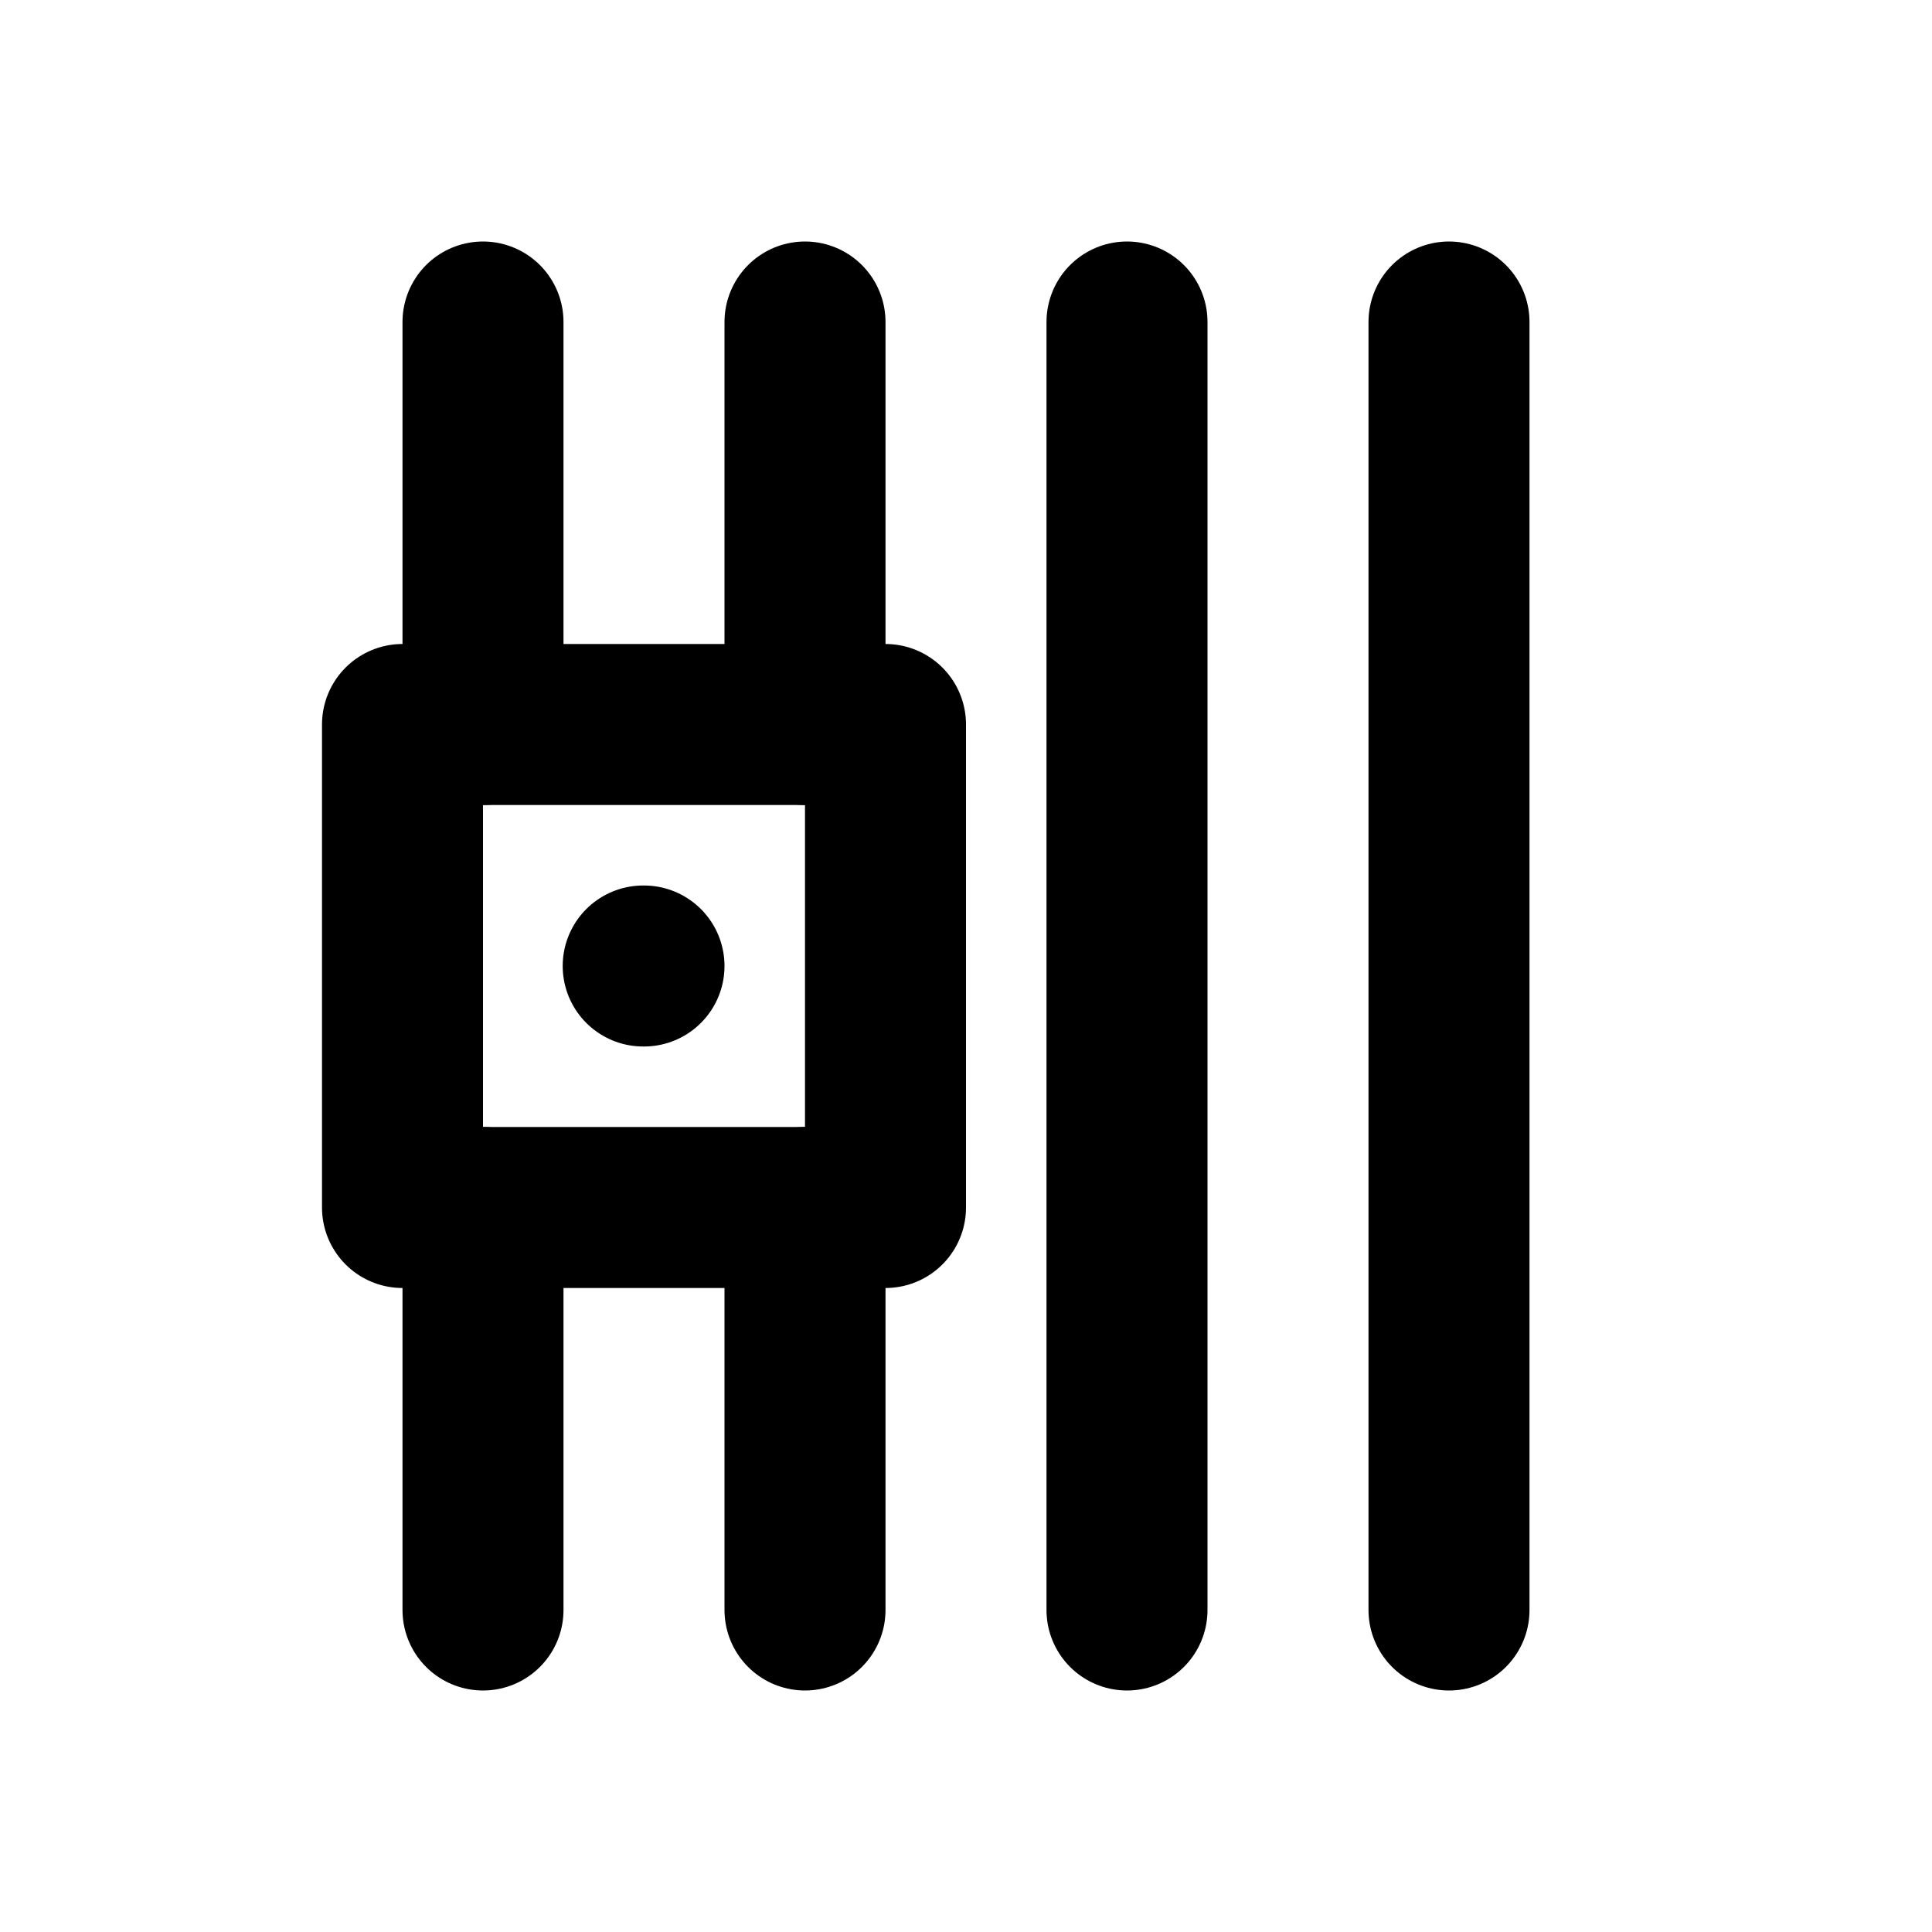 <svg class="icon icon-tabler icon-tabler-prison" viewBox="0 0 24 24" stroke-width="2" stroke="currentColor" fill="none" stroke-linecap="round" stroke-linejoin="round">
  <path d="M18 4v16"></path>
  <path d="M14 4v16"></path>
  <path d="M6 4v5"></path>
  <path d="M6 15v5"></path>
  <path d="M10 4v5"></path>
  <path d="M11 9h-6v6h6z"></path>
  <path d="M10 15v5"></path>
  <path d="M8 12h-.01"></path>
</svg>
